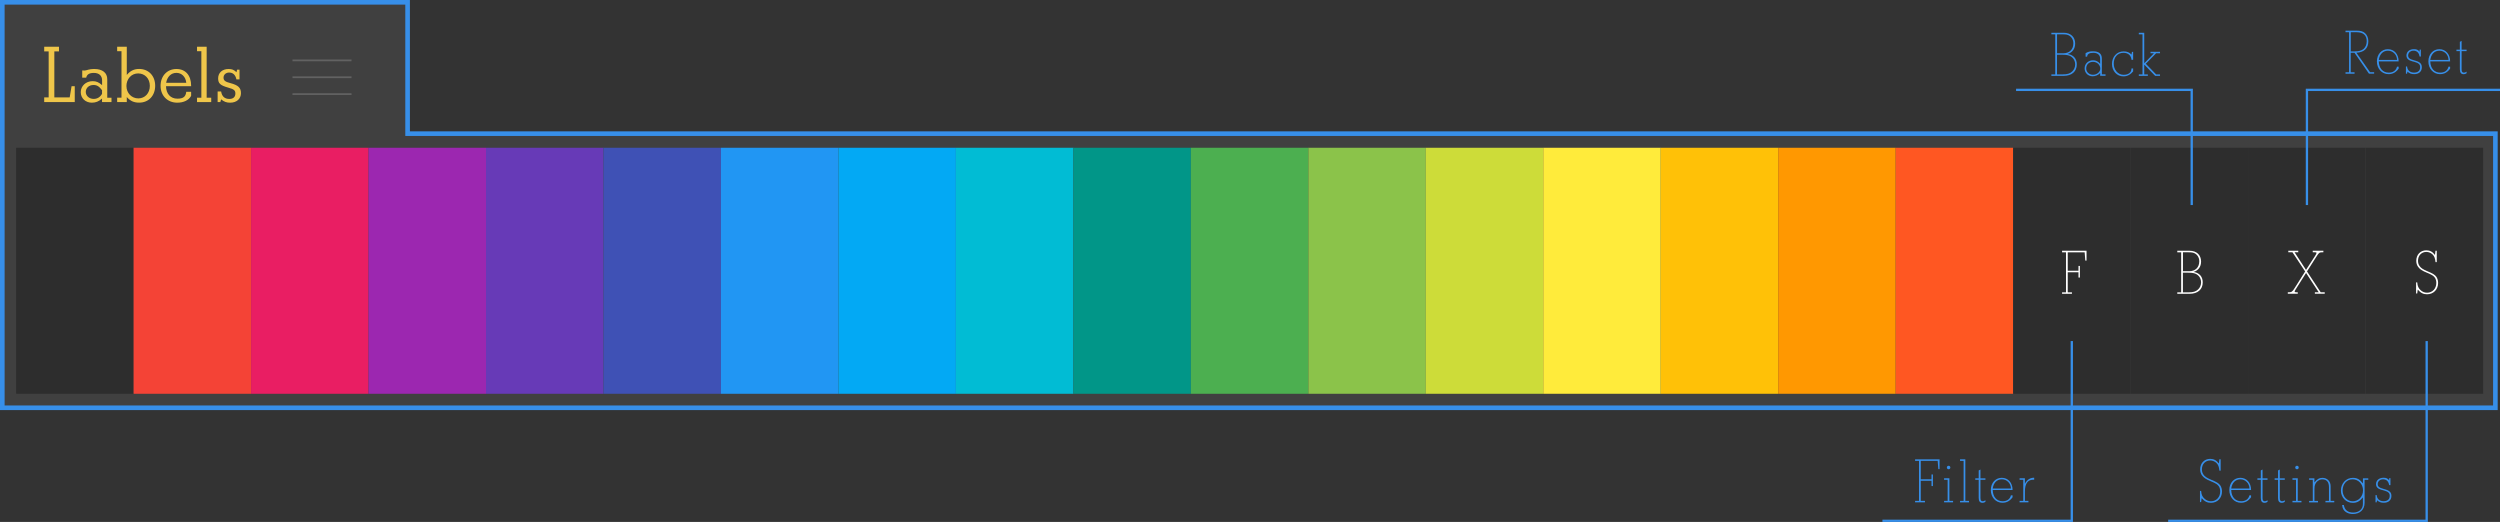 <?xml version="1.0" encoding="UTF-8"?><svg id="Layer_2" xmlns="http://www.w3.org/2000/svg" viewBox="0 0 542.44 113.25"><rect x="0" y="0" width="542.44" height="113.25" fill="#333333" stroke="none"/><defs><style>.cls-1{fill:#01bcd4;}.cls-2{fill:#03a9f4;}.cls-3{fill:#019688;}.cls-4{fill:#ff5722;}.cls-5{fill:#fff;}.cls-6{fill:#ffeb3b;}.cls-7{fill:#f44336;}.cls-8{fill:#efc64a;}.cls-9{fill:#ffc107;}.cls-10{fill:#e91e63;}.cls-11{fill:#ff9801;}.cls-12{fill:#673ab7;}.cls-13{fill:#8bc34a;}.cls-14{fill:#cddc39;}.cls-15{fill:#2196f3;}.cls-16{fill:#3f51b5;}.cls-17{fill:#9c27b0;}.cls-18{fill:#2d2d2d;}.cls-19{fill:#378fe9;}.cls-20{fill:#4caf50;}.cls-21{fill:#404040;}.cls-21,.cls-22,.cls-23{stroke-miterlimit:10;}.cls-21,.cls-23{stroke:#378fe9;}.cls-22{stroke:#626262;stroke-width:.38px;}.cls-22,.cls-23{fill:none;}.cls-23{stroke-width:.5px;}</style></defs><g id="Labels"><g id="Top"><g><polygon class="cls-21" points=".5 .5 .5 88.48 541.44 88.48 541.44 29 88.44 29 88.44 .5 .5 .5"/><g><path class="cls-8" d="M16.22,18.71v3.44h-6.63v-1.01h.97V11.15h-.97v-1.01h3.21v1.01h-1.01v9.99h3.33l.41-2.43h.68Z"/><path class="cls-8" d="M17.84,16.86v-1.57h.22c.13,.02,.23,.02,.29,.02,.07,0,.18-.02,.38-.07,.65-.2,1.13-.27,1.75-.27,1.75,0,2.79,.83,2.79,2.21v4.02h.92v.95h-2.05v-.77c-.68,.63-1.37,.9-2.21,.9-1.39,0-2.41-.97-2.41-2.29s1.1-2.38,2.58-2.38c.79,0,1.3,.22,2.05,.86v-1.03c0-1.03-.67-1.62-1.78-1.62-.99,0-1.51,.32-1.67,1.03h-.83Zm4.29,2.7c-.63-.83-1.1-1.12-1.85-1.12-.95,0-1.67,.63-1.67,1.49s.74,1.53,1.71,1.53c.79,0,1.4-.38,1.82-1.1v-.81Z"/><path class="cls-8" d="M26.36,21.2V11.11h-.94v-.97h2.09v6.12c.77-.9,1.57-1.3,2.68-1.3,2.05,0,3.48,1.49,3.48,3.64s-1.4,3.67-3.48,3.67c-1.12,0-1.89-.34-2.68-1.21v1.08h-2.09v-.95h.94Zm1.08-2.5c0,1.49,1.13,2.65,2.57,2.65s2.5-1.13,2.5-2.72-1.08-2.7-2.54-2.7-2.54,1.19-2.54,2.77Z"/><path class="cls-8" d="M41.48,18.71h-5.46c.04,1.67,.99,2.7,2.48,2.7,1.26,0,1.8-.43,1.91-1.49h1.06v.88c-.5,.94-1.62,1.48-3.01,1.48-2.12,0-3.62-1.51-3.62-3.66s1.44-3.65,3.44-3.65,3.19,1.42,3.19,3.62v.13Zm-1.06-.74c-.13-1.3-.99-2.16-2.14-2.16s-2,.83-2.23,2.16h4.38Z"/><path class="cls-8" d="M44.84,10.14v11.06h.99v.95h-3.08v-.95h.94V11.11h-.94v-.97h2.09Z"/><path class="cls-8" d="M51.97,15.11v2.12h-.67c-.2-.97-.74-1.49-1.58-1.49-.7,0-1.22,.47-1.22,1.1s.36,.9,1.48,1.19c1.71,.45,2.3,1.01,2.3,2.18,0,1.24-.94,2.07-2.34,2.07-.77,0-1.3-.18-1.96-.72l-.18,.59h-.58v-2.3h.76c.16,1.06,.77,1.62,1.78,1.62,.83,0,1.31-.43,1.31-1.17,0-.68-.29-.94-1.53-1.28-1.76-.5-2.21-.92-2.21-2.02,0-1.22,.9-2.03,2.27-2.03,.76,0,1.17,.18,1.71,.7l.13-.56h.54Z"/></g><g id="Colors"><rect class="cls-18" x="3.5" y="32.06" width="25.49" height="53.38"/><rect class="cls-7" x="28.99" y="32.06" width="25.49" height="53.38"/><rect class="cls-10" x="54.48" y="32.06" width="25.49" height="53.38"/><rect class="cls-17" x="79.97" y="32.06" width="25.49" height="53.38"/><rect class="cls-12" x="105.45" y="32.06" width="25.49" height="53.38"/><rect class="cls-16" x="130.94" y="32.06" width="25.49" height="53.38"/><rect class="cls-15" x="156.43" y="32.06" width="25.49" height="53.38"/><rect class="cls-2" x="181.92" y="32.06" width="25.49" height="53.38"/><rect class="cls-1" x="207.41" y="32.06" width="25.49" height="53.38"/><rect class="cls-3" x="232.9" y="32.06" width="25.49" height="53.38"/><rect class="cls-20" x="258.39" y="32.06" width="25.49" height="53.38"/><rect class="cls-13" x="283.88" y="32.06" width="25.49" height="53.38"/><rect class="cls-14" x="309.36" y="32.06" width="25.49" height="53.38"/><rect class="cls-6" x="334.85" y="32.06" width="25.49" height="53.38"/><rect class="cls-9" x="360.34" y="32.06" width="25.49" height="53.38"/><rect class="cls-11" x="385.83" y="32.06" width="25.49" height="53.38"/><rect class="cls-4" x="411.32" y="32.06" width="25.49" height="53.38"/><rect class="cls-18" x="436.81" y="32.06" width="25.49" height="53.38"/><rect class="cls-18" x="462.3" y="32.06" width="25.49" height="53.38"/><rect class="cls-18" x="487.78" y="32.06" width="25.49" height="53.38"/><rect class="cls-18" x="513.3" y="32.06" width="25.49" height="53.38"/></g></g><path class="cls-5" d="M452.73,54.41v2.13h-.27l-.14-1.79h-3.67v3.99h2.33v-1.04h.31v2.52h-.31v-1.15h-2.33v4.36h.91v.32h-2.14v-.32h.85v-8.68h-.85v-.34h5.31Z"/><path class="cls-5" d="M475.95,59c1.25,.18,1.99,1.02,1.99,2.27,0,1.53-1.09,2.48-2.84,2.48h-2.68v-.32h.84v-8.68h-.84v-.34h2.69c1.5,0,2.47,.92,2.47,2.34,0,1.12-.58,1.92-1.62,2.26Zm-2.31-.15h1.36c1.34,0,2.19-.83,2.19-2.16,0-.92-.57-1.7-1.43-1.88-.29-.06-.45-.07-1.06-.07h-1.05v4.1Zm0,4.58h1.25c.99,0,1.55-.17,2.03-.62,.42-.38,.66-.94,.66-1.54,0-1.01-.64-1.79-1.61-2-.34-.07-.7-.1-1.15-.1h-1.18v4.26Z"/><path class="cls-5" d="M500.57,58.9l2.97,4.52h.87v.32h-2.14v-.32h.84l-2.75-4.19-2.25,3.56c-.17,.27-.22,.38-.22,.46,0,.13,.08,.17,.38,.17h.29v.32h-2.16v-.32h.18c.64,0,.8-.11,1.3-.91l2.28-3.61-2.75-4.16h-.9v-.34h2.16v.34h-.8l2.48,3.82,1.99-3.07c.21-.34,.28-.48,.28-.57,0-.17-.03-.18-.36-.18h-.45v-.34h2.31v.34h-.14c-.71,0-.8,.06-1.3,.84l-2.12,3.32Z"/><path class="cls-5" d="M528.72,54.41v2.47h-.27c-.08-.85-.27-1.32-.66-1.69-.34-.32-.85-.53-1.32-.53-1.08,0-1.82,.8-1.82,1.93,0,.42,.1,.77,.31,1.09,.29,.46,.76,.77,1.7,1.16,1.21,.5,1.64,.77,1.96,1.2,.25,.35,.39,.84,.39,1.36,0,1.42-1.01,2.45-2.4,2.45-.81,0-1.36-.28-2.02-1.02l-.11,.85h-.25v-2.41h.25c.07,.85,.28,1.3,.8,1.74,.39,.34,.85,.5,1.34,.5,1.16,0,2-.9,2-2.12,0-.42-.1-.83-.29-1.11-.28-.42-.67-.67-1.75-1.11-1.02-.41-1.55-.77-1.9-1.26-.27-.36-.41-.8-.41-1.32,0-1.34,.9-2.28,2.18-2.28,.77,0,1.36,.31,1.88,1.01l.11-.92h.27Z"/><g id="Burger"><line class="cls-22" x1="76.27" y1="16.76" x2="63.46" y2="16.76"/><line class="cls-22" x1="76.27" y1="13.1" x2="63.46" y2="13.1"/><line class="cls-22" x1="76.27" y1="20.42" x2="63.46" y2="20.42"/></g><g id="comments"><g><path class="cls-19" d="M420.84,99.66v2.13h-.27l-.14-1.79h-3.67v3.99h2.33v-1.04h.31v2.52h-.31v-1.15h-2.33v4.36h.91v.32h-2.14v-.32h.85v-8.68h-.85v-.34h5.31Z"/><path class="cls-19" d="M422.97,103.78v4.9h.8v.32h-1.95v-.32h.77v-4.58h-.77v-.32h1.15Zm-.55-2.34c0-.21,.17-.38,.38-.38s.38,.17,.38,.38-.17,.38-.38,.38-.38-.17-.38-.38Z"/><path class="cls-19" d="M426.43,99.66v9.02h.8v.32h-1.95v-.32h.78v-8.68h-.78v-.34h1.15Z"/><path class="cls-19" d="M429.71,101.87v1.91h1.08v.32h-1.08v3.95c0,.5,.15,.71,.49,.71,.18,0,.31-.04,.59-.22v.36c-.28,.15-.41,.2-.63,.2-.56,0-.83-.34-.83-1.05v-3.95h-.74v-.32h.74v-1.7l.38-.21Z"/><path class="cls-19" d="M436.68,106.32h-4.31c.04,1.5,.88,2.44,2.16,2.44,.94,0,1.6-.46,1.79-1.29h.36v.42c-.59,.81-1.27,1.2-2.2,1.2-1.44,0-2.52-1.19-2.52-2.76s1.02-2.66,2.38-2.66,2.34,1.05,2.34,2.65Zm-.35-.32c-.03-1.13-.88-2-1.97-2s-1.81,.77-1.99,2h3.96Z"/><path class="cls-19" d="M439.35,103.78v1.19c.49-.91,1.11-1.3,2.02-1.32v.45c-.11-.01-.18-.01-.25-.01-1.15,0-1.76,.87-1.76,2.52v2.07h.76v.32h-1.92v-.32h.8v-4.58h-.8v-.32h1.16Z"/></g><g><path class="cls-19" d="M510.05,11.46v4.22h.83v.32h-1.96v-.32h.77V6.99h-.77v-.34h2.38c.9,0,1.42,.15,1.86,.55,.46,.41,.71,1.04,.71,1.75,0,1.54-.91,2.41-2.59,2.49l2.97,4.23h.88v.32h-1.12l-3.14-4.54h-.83Zm0-.31h.83c.94,0,1.53-.17,1.95-.53,.45-.41,.69-.97,.69-1.67,0-1.3-.74-1.96-2.21-1.96h-1.25v4.16Z"/><path class="cls-19" d="M520.45,13.32h-4.31c.04,1.5,.88,2.44,2.16,2.44,.94,0,1.6-.46,1.79-1.29h.36v.42c-.59,.81-1.27,1.2-2.2,1.2-1.44,0-2.52-1.19-2.52-2.76s1.02-2.66,2.38-2.66,2.34,1.05,2.34,2.65Zm-.35-.32c-.03-1.13-.88-2-1.97-2s-1.81,.77-1.99,2h3.96Z"/><path class="cls-19" d="M525.27,10.78v1.48h-.28c-.14-.83-.59-1.26-1.33-1.26-.66,0-1.15,.45-1.15,1.02s.31,.8,1.33,1.08c1.22,.31,1.64,.7,1.64,1.51,0,.9-.64,1.48-1.65,1.48-.6,0-1.01-.15-1.48-.55l-.07,.45h-.25v-1.57h.25c.07,.84,.63,1.33,1.5,1.33s1.33-.42,1.33-1.18c0-.6-.31-.88-1.26-1.15l-.52-.14c-.81-.22-1.19-.62-1.19-1.23,0-.83,.67-1.39,1.64-1.39,.56,0,.87,.14,1.22,.56v-.46h.28Z"/><path class="cls-19" d="M531.62,13.32h-4.31c.04,1.5,.88,2.44,2.16,2.44,.94,0,1.6-.46,1.79-1.29h.36v.42c-.59,.81-1.27,1.2-2.2,1.2-1.44,0-2.52-1.19-2.52-2.76s1.02-2.66,2.38-2.66,2.34,1.05,2.34,2.65Zm-.35-.32c-.03-1.13-.88-2-1.97-2s-1.81,.77-1.99,2h3.96Z"/><path class="cls-19" d="M534.11,8.87v1.91h1.08v.32h-1.08v3.95c0,.5,.15,.71,.49,.71,.18,0,.31-.04,.59-.22v.36c-.28,.15-.41,.2-.63,.2-.56,0-.83-.34-.83-1.05v-3.95h-.74v-.32h.74v-1.7l.38-.21Z"/></g><g><path class="cls-19" d="M448.63,11.71c1.25,.18,1.99,1.02,1.99,2.27,0,1.53-1.09,2.48-2.84,2.48h-2.68v-.32h.84V7.45h-.84v-.34h2.69c1.5,0,2.47,.92,2.47,2.34,0,1.12-.58,1.92-1.62,2.26Zm-2.31-.15h1.36c1.34,0,2.19-.83,2.19-2.16,0-.92-.57-1.7-1.43-1.88-.29-.06-.45-.07-1.06-.07h-1.05v4.1Zm0,4.58h1.25c.99,0,1.55-.17,2.03-.62,.42-.38,.66-.94,.66-1.54,0-1.01-.64-1.79-1.61-2-.34-.07-.7-.1-1.15-.1h-1.18v4.26Z"/><path class="cls-19" d="M452.52,12.28v-.74c.52-.31,.91-.41,1.61-.41,1.27,0,1.92,.53,1.92,1.58v3.42h.8v.32h-1.16v-.6c-.48,.46-1.02,.7-1.64,.7-1,0-1.74-.74-1.74-1.72s.77-1.75,1.83-1.75c.63,0,1.06,.22,1.54,.77v-1.13c0-.8-.55-1.26-1.48-1.26-.88,0-1.29,.25-1.34,.83h-.34Zm.14,2.58c0,.77,.64,1.36,1.47,1.36s1.58-.6,1.58-1.32c0-.83-.7-1.48-1.58-1.48s-1.47,.59-1.47,1.44Z"/><path class="cls-19" d="M462.84,11.23v1.74h-.36c-.08-.95-.73-1.51-1.75-1.51-1.25,0-2.1,.95-2.1,2.33s.92,2.44,2.13,2.44c1.08,0,1.71-.5,1.72-1.37h.36v.63c-.56,.7-1.29,1.08-2.1,1.08-1.43,0-2.49-1.16-2.49-2.7s1.04-2.72,2.52-2.72c.74,0,1.26,.21,1.71,.69l.1-.59h.27Z"/><path class="cls-19" d="M465.25,7.12v6.61l2.1-2.17h-.74v-.32h2.06v.32h-.85l-2.23,2.27,2.23,2.31h.85v.32h-1.05l-2.37-2.44v2.12h.78v.32h-1.96v-.32h.8V7.45h-.8v-.34h1.18Z"/></g><g><path class="cls-19" d="M481.83,99.66v2.47h-.27c-.08-.85-.27-1.32-.66-1.69-.34-.32-.85-.53-1.32-.53-1.08,0-1.82,.8-1.82,1.93,0,.42,.1,.77,.31,1.09,.29,.46,.76,.77,1.7,1.16,1.21,.5,1.64,.77,1.96,1.2,.25,.35,.39,.84,.39,1.36,0,1.42-1.01,2.45-2.4,2.45-.81,0-1.36-.28-2.02-1.02l-.11,.85h-.25v-2.41h.25c.07,.85,.28,1.3,.8,1.74,.39,.34,.85,.5,1.34,.5,1.16,0,2-.9,2-2.12,0-.42-.1-.83-.29-1.11-.28-.42-.67-.67-1.75-1.11-1.02-.41-1.55-.77-1.9-1.26-.27-.36-.41-.8-.41-1.32,0-1.34,.9-2.28,2.18-2.28,.77,0,1.36,.31,1.88,1.01l.11-.92h.27Z"/><path class="cls-19" d="M488.43,106.32h-4.31c.04,1.5,.88,2.44,2.16,2.44,.94,0,1.6-.46,1.79-1.29h.36v.42c-.59,.81-1.27,1.2-2.2,1.2-1.44,0-2.52-1.19-2.52-2.76s1.02-2.66,2.38-2.66,2.34,1.05,2.34,2.65Zm-.35-.32c-.03-1.13-.88-2-1.97-2s-1.81,.77-1.99,2h3.96Z"/><path class="cls-19" d="M490.92,101.87v1.91h1.08v.32h-1.08v3.95c0,.5,.15,.71,.49,.71,.18,0,.31-.04,.59-.22v.36c-.28,.15-.41,.2-.63,.2-.56,0-.83-.34-.83-1.05v-3.95h-.74v-.32h.74v-1.7l.38-.21Z"/><path class="cls-19" d="M494.66,101.87v1.91h1.08v.32h-1.08v3.95c0,.5,.15,.71,.49,.71,.18,0,.31-.04,.59-.22v.36c-.28,.15-.41,.2-.63,.2-.56,0-.83-.34-.83-1.05v-3.95h-.74v-.32h.74v-1.7l.38-.21Z"/><path class="cls-19" d="M498.56,103.78v4.9h.8v.32h-1.95v-.32h.77v-4.58h-.77v-.32h1.15Zm-.55-2.34c0-.21,.17-.38,.38-.38s.38,.17,.38,.38-.17,.38-.38,.38-.38-.17-.38-.38Z"/><path class="cls-19" d="M502.17,103.78v.91c.55-.71,1.04-1.01,1.74-1.01,1.04,0,1.78,.76,1.78,1.79v3.21h.79v.32h-1.91v-.32h.76v-2.98c0-1.11-.5-1.69-1.44-1.69-.64,0-1.27,.43-1.54,1.05-.11,.24-.17,.57-.17,1.02v2.61h.77v.32h-1.93v-.32h.8v-4.58h-.8v-.32h1.16Z"/><path class="cls-19" d="M512.7,103.78h1.16v.32h-.8v5.03c0,1.44-1.01,2.4-2.55,2.4-.9,0-1.7-.39-2.06-1.01-.15-.28-.21-.46-.27-.95h.38c.15,1.06,.85,1.64,2.03,1.64,1.26,0,2.1-.74,2.1-1.86v-1.43c-.69,.85-1.3,1.19-2.18,1.19-1.47,0-2.59-1.16-2.59-2.68s1.09-2.75,2.58-2.75c.94,0,1.5,.31,2.2,1.22v-1.12Zm-4.41,2.62c0,1.33,.97,2.37,2.2,2.37s2.23-1.02,2.23-2.37-1-2.4-2.27-2.4-2.16,1.05-2.16,2.4Z"/><path class="cls-19" d="M518.67,103.78v1.48h-.28c-.14-.83-.59-1.26-1.33-1.26-.66,0-1.15,.45-1.15,1.02s.31,.8,1.33,1.08c1.22,.31,1.64,.7,1.64,1.51,0,.9-.64,1.48-1.65,1.48-.6,0-1.01-.15-1.48-.55l-.07,.45h-.25v-1.57h.25c.07,.84,.63,1.33,1.5,1.33s1.33-.42,1.33-1.18c0-.6-.31-.88-1.26-1.15l-.52-.14c-.81-.22-1.19-.62-1.19-1.23,0-.83,.67-1.39,1.64-1.39,.56,0,.87,.14,1.22,.56v-.46h.28Z"/></g><polyline id="Filter" class="cls-23" points="475.55 44.49 475.55 19.5 437.44 19.5"/><polyline id="Back" class="cls-23" points="500.55 44.49 500.55 19.5 542.44 19.5"/><polyline id="Settings" class="cls-23" points="526.53 74 526.53 113 470.44 113"/><polyline id="Settings-2" class="cls-23" points="449.53 74 449.53 113 408.44 113"/></g></g></g></svg>